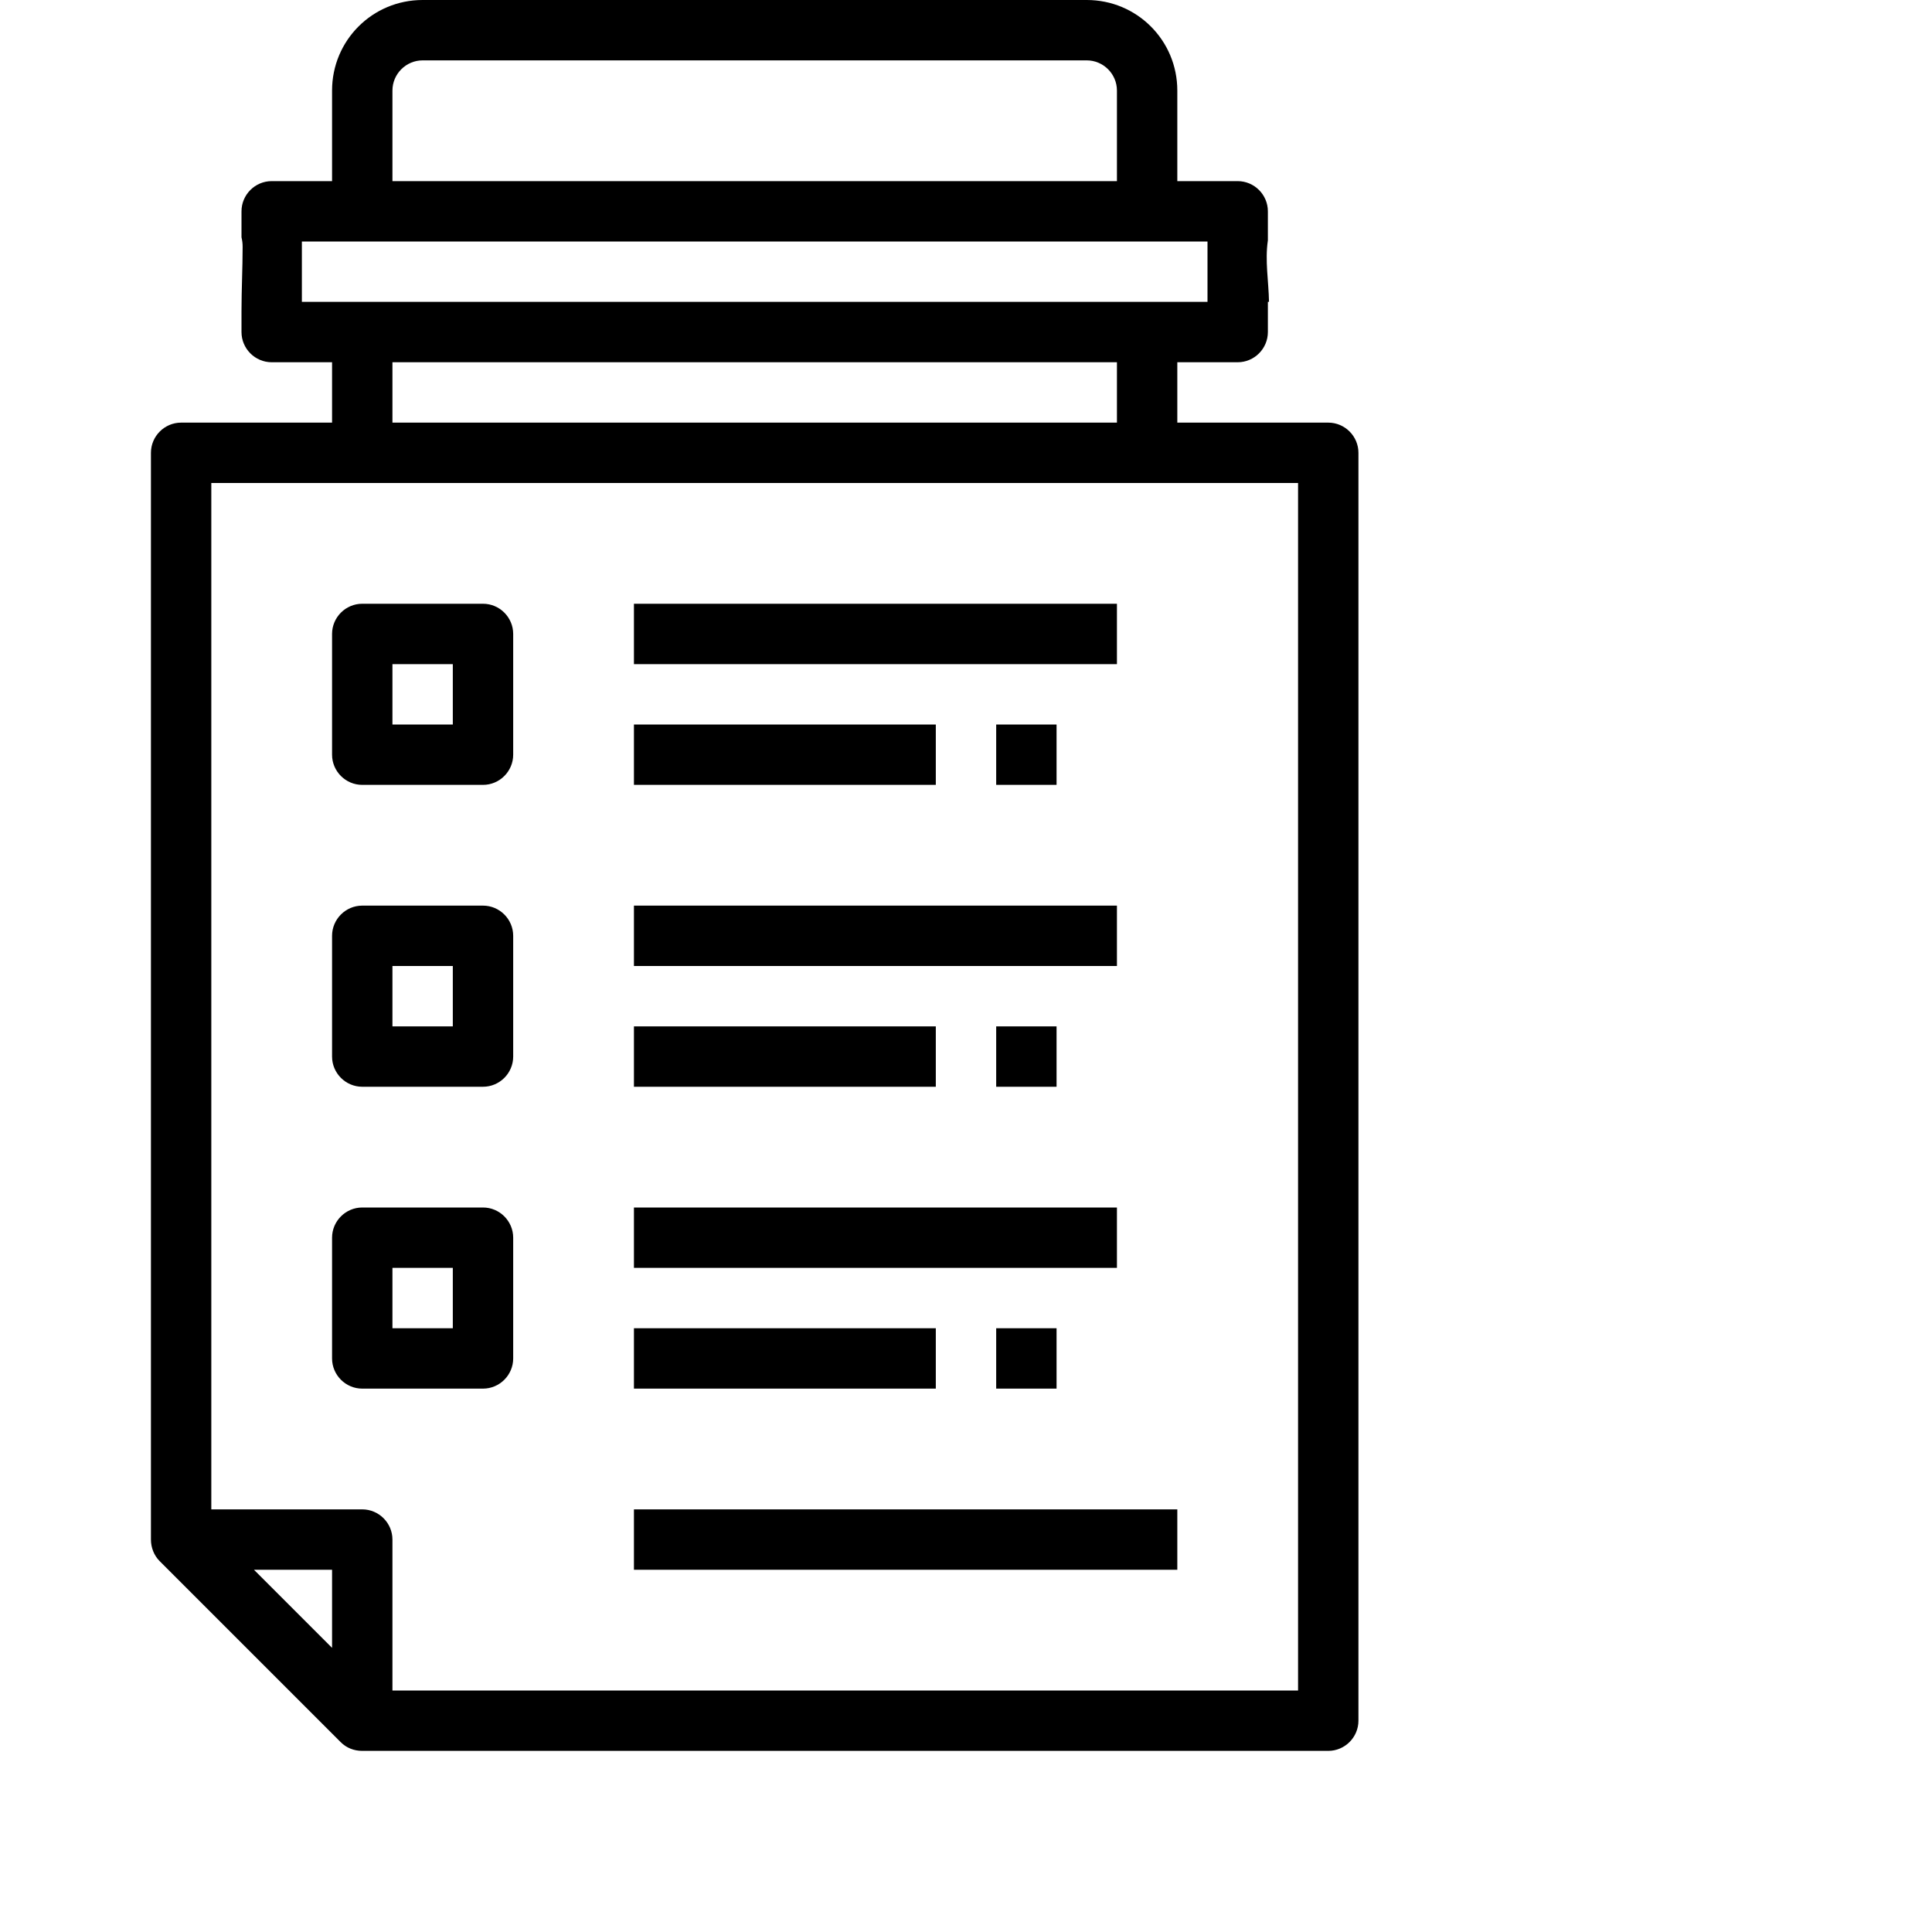 <svg xmlns="http://www.w3.org/2000/svg" viewBox="0 0 512 512"><path d="M352 112h-40V96h16c4.4 0 8-3.6 8-8v-8h.3c-.1-5.5-1.1-10.9-.3-16.3V56c0-4.4-3.6-8-8-8h-16V24c0-13.3-10.7-24-24-24H112C98.7 0 88 10.7 88 24v24H72c-4.4 0-8 3.6-8 8v6.9c.2.8.3 1.6.3 2.5 0 5.7-.3 11.3-.3 17V88c0 4.4 3.6 8 8 8h16v16H48c-4.4 0-8 3.6-8 8v288c0 2.1.8 4.2 2.3 5.7l48 48c1.5 1.5 3.5 2.3 5.7 2.3h256c4.4 0 8-3.6 8-8V120c0-4.4-3.6-8-8-8zM104 24c0-4.4 3.6-8 8-8h176c4.4 0 8 3.6 8 8v24H104V24zM80 80V64h240v16H80zm216 16v16H104V96h192zM88 436.7L67.3 416H88v20.7zM344 448H104v-40c0-4.4-3.6-8-8-8H56V128h288v320z"/><path d="M96 208h32c4.4 0 8-3.6 8-8v-32c0-4.4-3.6-8-8-8H96c-4.4 0-8 3.6-8 8v32c0 4.4 3.6 8 8 8zm8-32h16v16h-16v-16zm-8 112h32c4.4 0 8-3.6 8-8v-32c0-4.4-3.6-8-8-8H96c-4.4 0-8 3.6-8 8v32c0 4.4 3.6 8 8 8zm8-32h16v16h-16v-16zm32 104v-32c0-4.4-3.6-8-8-8H96c-4.4 0-8 3.6-8 8v32c0 4.4 3.6 8 8 8h32c4.4 0 8-3.6 8-8zm-16-8h-16v-16h16v16zm48-192h128v16H168zm0 32h80v16h-80zm96 0h16v16h-16zm-96 48h128v16H168zm0 32h80v16h-80zm96 0h16v16h-16zm-96 48h128v16H168zm0 32h80v16h-80zm96 0h16v16h-16zm-96 48h144v16H168z"/></svg>